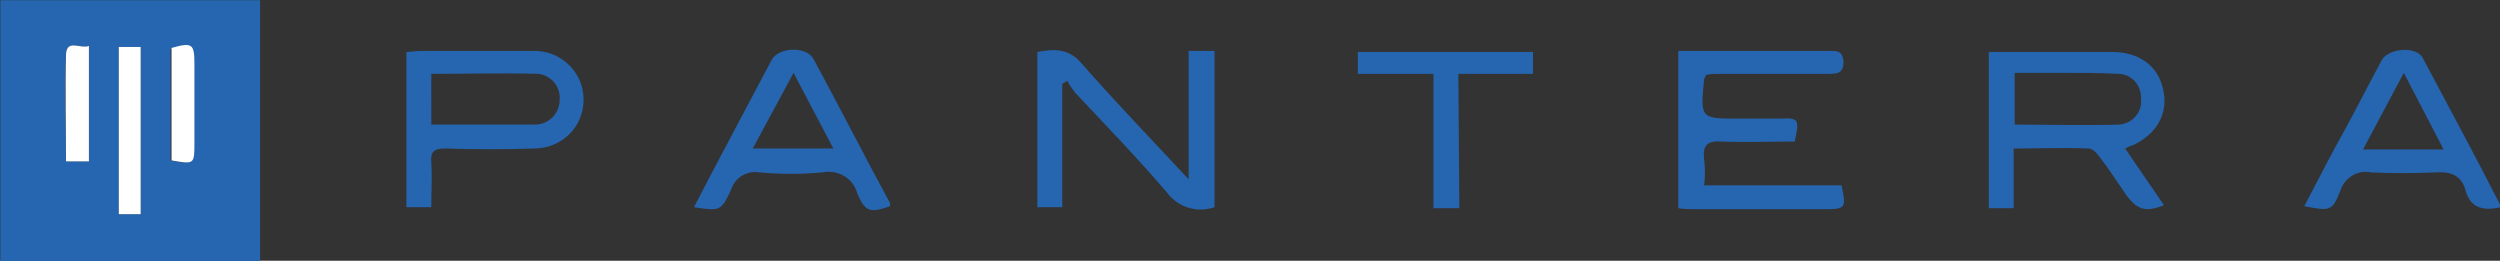 <?xml version="1.0" encoding="utf-8"?>
<!-- Generator: Adobe Illustrator 26.3.1, SVG Export Plug-In . SVG Version: 6.00 Build 0)  -->
<svg version="1.1" id="katman_1" xmlns="http://www.w3.org/2000/svg" xmlns:xlink="http://www.w3.org/1999/xlink" x="0px" y="0px"
	 viewBox="0 0 251.2 26.2" style="enable-background:new 0 0 251.2 26.2;" xml:space="preserve">
<rect x="0" y="0" width="251.2" height="26.2" fill="#333333" stroke="none"/>
<style type="text/css">
	.st0{fill:#2666B0;}
	.st1{fill:#FFFFFF;}
</style>
<g id="Group_161" transform="translate(879.235 -222.48)">
	<path id="Path_620" class="st0" d="M-853.1,248.7h-26.1v-26.2h26.1V248.7z M-865.1,244v-16.8h-2.2V244L-865.1,244z M-862.1,238.6
		c2.3,0.4,2.3,0.4,2.3-1.8c0-2.6,0-5.2,0-7.8c0-2.1-0.2-2.2-2.3-1.6L-862.1,238.6z M-870.3,227.1c-0.9,0.3-2.2-0.7-2.3,0.8
		c-0.2,3.6,0,7.2,0,10.8h2.3V227.1z"/>
	<path id="Path_621" class="st0" d="M-665.7,237.4l3.9,5.7c-1.8,0.7-2.6,0.5-3.7-0.9c-0.9-1.3-1.8-2.7-2.8-4
		c-0.3-0.4-0.7-0.8-1.1-0.8c-2.5-0.1-4.9,0-7.5,0v6h-2.5v-15.7h5.5c2.3,0,4.6,0,6.9,0c2.7,0,4.6,1.4,5.1,3.7
		c0.6,2.4-0.6,4.6-3.1,5.7C-665.1,237.1-665.3,237.2-665.7,237.4z M-676.8,235c3.6,0,7,0.1,10.5,0c1.3-0.1,2.3-1.2,2.2-2.5
		c0-0.1,0-0.1,0-0.2c0-1.3-1-2.4-2.3-2.4c-1.9-0.1-3.7-0.1-5.6-0.1c-1.6,0-3.2,0-4.8,0L-676.8,235z"/>
	<path id="Path_622" class="st0" d="M-757.2,243.3c-1.8,0.6-3.7,0-4.8-1.5c-2.9-3.4-6.1-6.7-9.2-10c-0.3-0.4-0.6-0.8-0.8-1.2
		l-0.5,0.3v12.4h-2.5v-15.6c1.6-0.3,3.1-0.4,4.4,1.1c3.4,3.9,7,7.6,10.8,11.7v-12.9h2.6L-757.2,243.3z"/>
	<path id="Path_623" class="st0" d="M-698.9,236.7c-2.4,0-4.9,0.1-7.3,0c-1.4-0.1-2,0.3-1.8,1.8c0.1,0.9,0.1,1.8,0,2.6h13.8
		c0.5,2.3,0.4,2.4-1.7,2.4c-4.3,0-8.7,0-13,0c-0.5,0-1.1,0-1.7-0.1v-15.8h1.8c4.4,0,8.9,0,13.3,0c0.8,0,1.4-0.1,1.5,1.1
		c0,1.2-0.7,1.2-1.5,1.2c-3.6,0-7.2,0-10.8,0c-0.5,0-1.1,0-1.5,0.1c-0.1,0.1-0.1,0.3-0.2,0.4c-0.4,4-0.4,4,3.5,4c1.3,0,2.7,0,4,0
		C-698.5,234.3-698.4,234.4-698.9,236.7z"/>
	<path id="Path_624" class="st0" d="M-835.9,243.3h-2.5v-15.6c0.5,0,0.9-0.1,1.3-0.1c3.8,0,7.6,0,11.4,0c2.7-0.1,5,2,5.1,4.7
		c0,0.1,0,0.1,0,0.2c0,2.7-2.1,4.8-4.8,4.9c0,0-0.1,0-0.1,0c-3,0.1-6,0.1-9,0c-1.1,0-1.5,0.3-1.4,1.4
		C-835.8,240.2-835.9,241.7-835.9,243.3z M-835.8,235c3.6,0,7,0,10.3,0c1.4,0,2.5-1.1,2.5-2.5c0.1-1.3-0.8-2.4-2.1-2.6
		c0,0,0,0-0.1,0c-3.5-0.1-7,0-10.7,0V235z"/>
	<path id="Path_625" class="st0" d="M-628,243.3c-1.7,0.4-3,0.1-3.5-1.7c-0.4-1.5-1.5-1.9-3-1.8c-2.2,0.1-4.3,0.1-6.5,0
		c-1.4-0.3-2.7,0.6-3.1,1.9c-0.8,2-1,2-3.6,1.5c1.4-2.7,2.8-5.4,4.3-8.1c1.2-2.2,2.3-4.4,3.5-6.6c0.7-1.2,3.5-1.4,4.1-0.2
		c2.6,4.9,5.2,9.7,7.7,14.6C-628,243-628,243.1-628,243.3z M-637.7,229.8l-4.1,7.7h8.1L-637.7,229.8z"/>
	<path id="Path_626" class="st0" d="M-809.5,243.3c0.5-1,1-1.9,1.5-2.9c2.1-4,4.2-7.9,6.3-11.9c0.7-1.3,3.5-1.4,4.2-0.1
		c2.6,4.8,5.1,9.7,7.7,14.5c0,0.1,0,0.2,0,0.3c-2,0.7-2.5,0.6-3.3-1.3c-0.4-1.5-1.9-2.4-3.5-2.1c-2.1,0.2-4.2,0.2-6.3,0
		c-1.3-0.2-2.5,0.5-2.9,1.8C-806.8,243.7-806.9,243.7-809.5,243.3z M-803.6,237.4h8.1l-4-7.6L-803.6,237.4z"/>
	<path id="Path_627" class="st0" d="M-732.6,243.4h-2.6v-13.5h-7.6v-2.2h17.6v2.2h-7.5L-732.6,243.4z"/>
	<path id="Path_628" class="st1" d="M-865.1,244h-2.2v-16.8h2.2V244z"/>
	<path id="Path_629" class="st1" d="M-859.7,236.8c0,2.2,0,2.2-2.3,1.8v-11.3c2.1-0.6,2.3-0.4,2.3,1.6"/>
	<path id="Path_630" class="st1" d="M-870.3,227.1v11.6h-2.3c0-3.6-0.1-7.2,0-10.8C-872.5,226.4-871.2,227.4-870.3,227.1z"/>
</g>
</svg>
